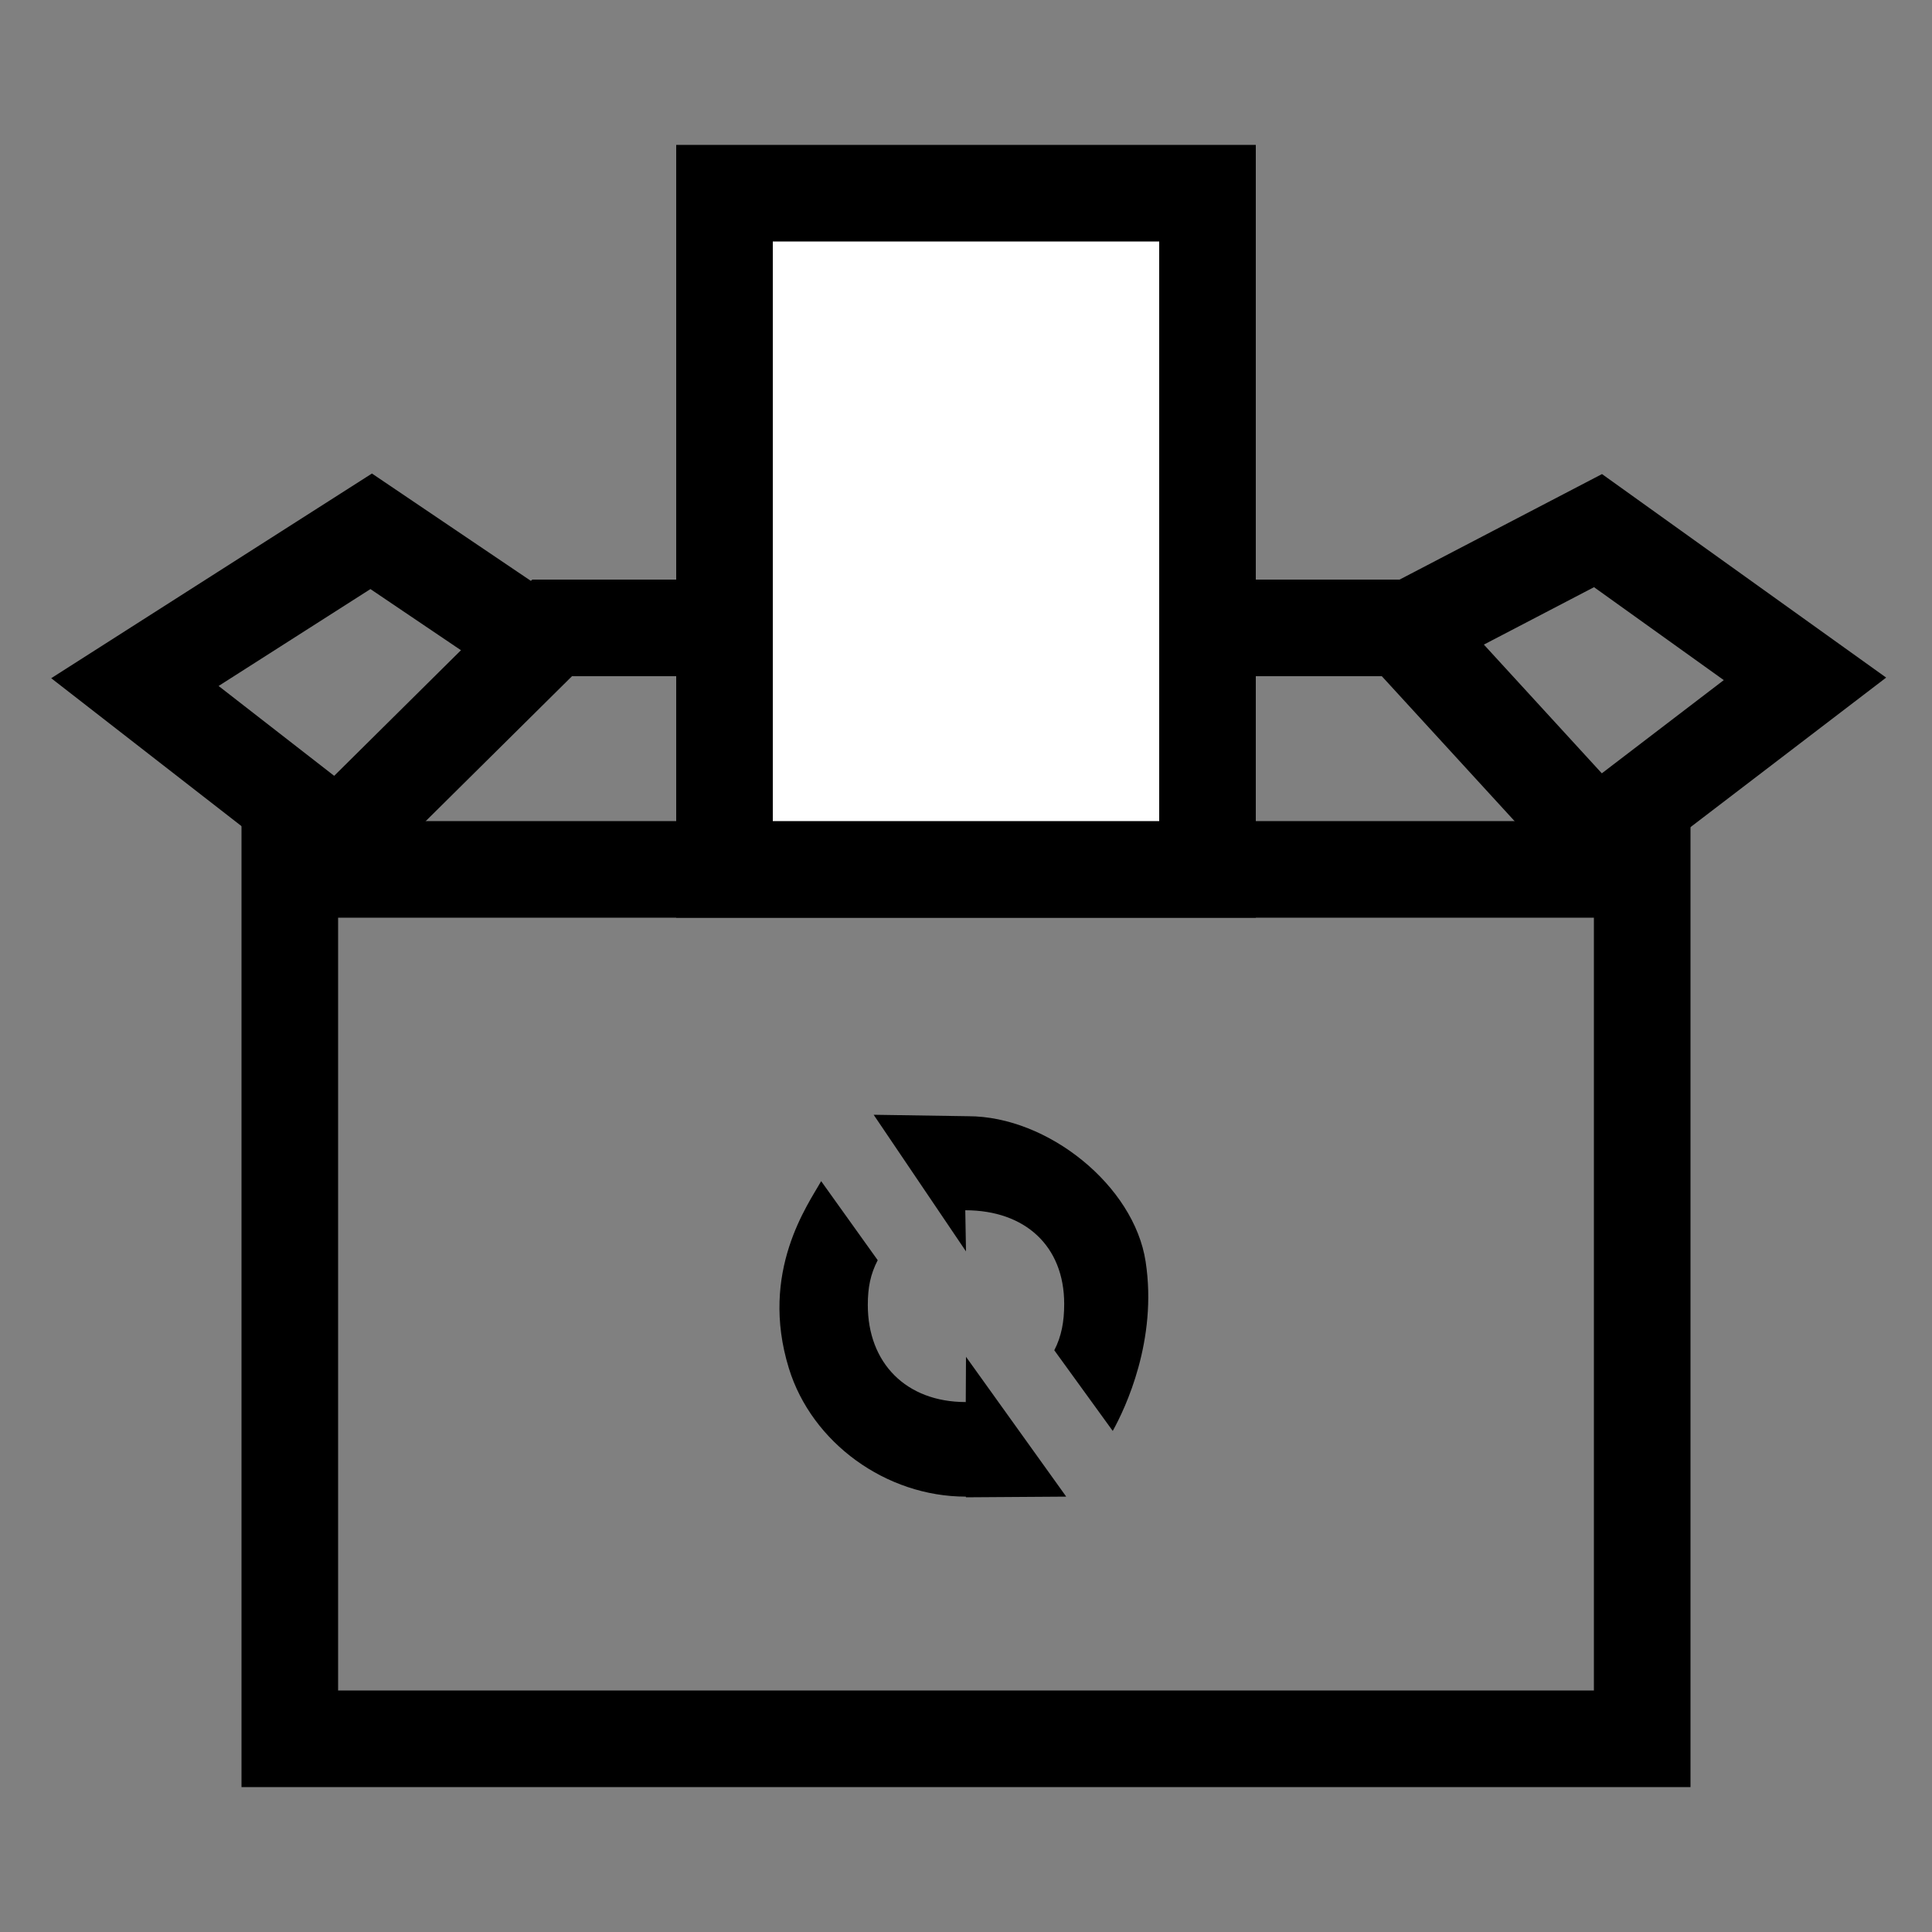 <?xml version="1.0" encoding="UTF-8"?>
<svg width="40px" height="40px" viewBox="0 0 40 40" version="1.1" xmlns="http://www.w3.org/2000/svg" xmlns:xlink="http://www.w3.org/1999/xlink">
    <rect x="0" y="0" width="40" height="40" fill="#808080" stroke="none"/>
    <!-- Generator: Sketch 54.1 (76490) - https://sketchapp.com -->
    <title>换货</title>
    <desc>Created with Sketch.</desc>
    <g id="换货" stroke="none" stroke-width="1" fill="none" fill-rule="evenodd">
        <rect id="矩形" stroke="#000000" stroke-width="2" x="6" y="18" width="28" height="18"></rect>
        <polyline id="路径-8" stroke="#000000" stroke-width="2" points="6.688 17.699 11.431 13 29.049 13 33.324 17.666"></polyline>
        <path d="M15,18 L25,18 L25,4 L15,4 L15,18 Z" id="矩形" stroke="#000000" stroke-width="2" fill="#FFFFFF"></path>
        <polyline id="路径-9" stroke="#000000" stroke-width="2" transform="translate(6.738, 13.959) scale(-1, 1) translate(-6.738, -13.959) " points="2.793 13.025 5.791 11 10.683 14.122 7.085 16.919"></polyline>
        <polyline id="路径-9" stroke="#000000" stroke-width="2" points="29.285 12.967 33.085 10.986 37.37 14.055 33.607 16.931"></polyline>
        <g id="循环" transform="translate(16, 23)" fill="#000000" fill-rule="nonzero">
            <rect id="矩形" opacity="0" x="0" y="0" width="8" height="8"></rect>
            <path d="M4.045,0.11 L2.088,0.08 L4,2.909 L3.985,2.057 C5.223,2.057 6.033,2.797 6.033,3.997 C6.033,4.36 5.978,4.665 5.828,4.956 L7.038,6.626 C7.301,6.153 7.968,4.744 7.719,3.12 C7.479,1.547 5.695,0.11 4.045,0.11 Z M3.995,6.028 C2.758,6.028 1.967,5.218 1.967,4.018 C1.967,3.654 2.022,3.381 2.172,3.091 L1.001,1.454 C0.739,1.927 -0.286,3.325 0.333,5.33 C0.808,6.872 2.345,7.986 3.995,7.986 L4,8 L6.075,7.986 L4,5.091 L3.995,6.028 Z" id="形状"></path>
        </g>
    </g>
</svg>
